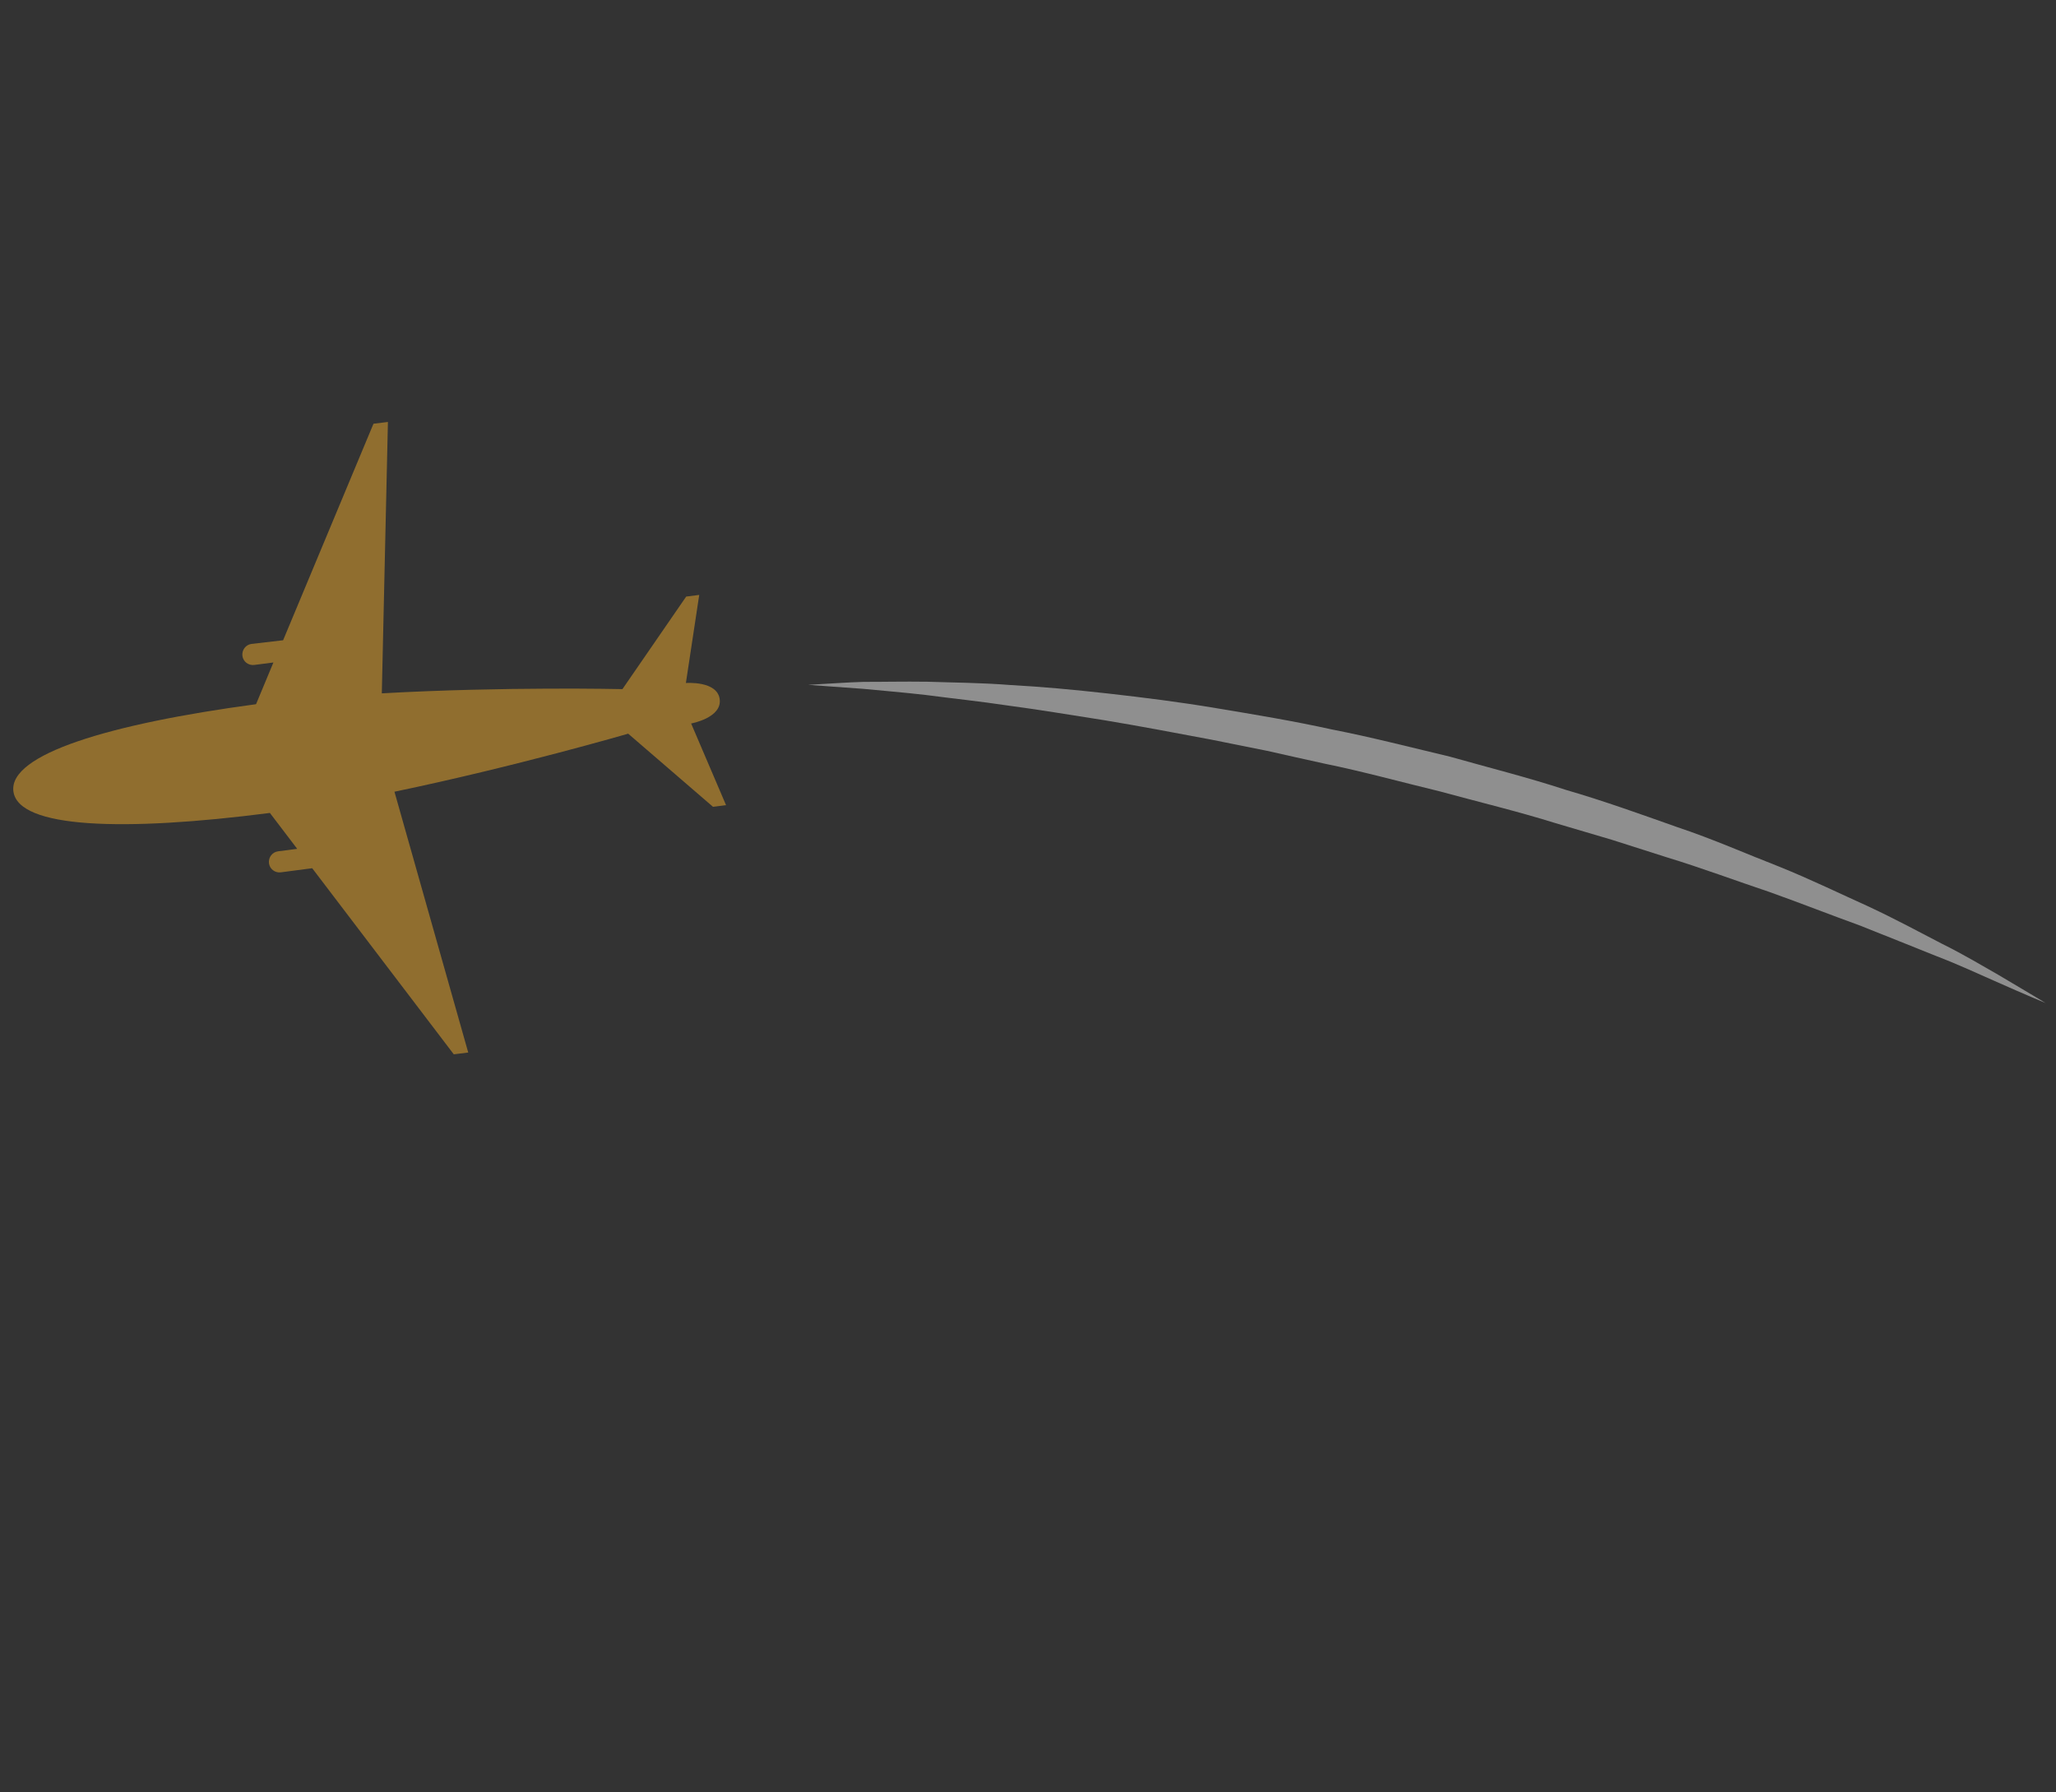 <svg width="148" height="129" viewBox="0 0 148 129" fill="none" xmlns="http://www.w3.org/2000/svg">
<rect x="0" y="0" width="148" height="129" fill="#333333" stroke="none"/>
<g opacity="0.5">
<path d="M18.106 46.353C17.688 46.407 17.398 46.794 17.45 47.212C17.503 47.63 17.888 47.919 18.305 47.865L19.682 47.688L18.432 50.692C7.856 52.111 0.618 54.303 0.965 56.967C1.313 59.63 8.853 59.88 19.429 58.519L21.395 61.104L20.017 61.282C19.6 61.336 19.31 61.723 19.362 62.141C19.415 62.559 19.8 62.848 20.217 62.794L22.474 62.498L32.666 75.894L33.705 75.766L28.394 56.991C37.036 55.196 45.22 52.813 45.22 52.813L51.327 58.078L52.264 57.959L49.75 52.08C49.75 52.08 51.983 51.674 51.807 50.331C51.631 48.988 49.373 49.167 49.373 49.167L50.333 42.826L49.395 42.945L44.806 49.607C44.806 49.607 36.293 49.414 27.484 49.911L27.924 30.375L26.885 30.503L20.38 46.089L18.106 46.353Z" fill="#EEAA2B"/>
<path d="M58.175 49.298C58.175 49.298 58.531 49.281 59.228 49.236C59.917 49.205 60.908 49.122 62.175 49.084C63.452 49.09 65.008 49.049 66.787 49.075C68.561 49.138 70.567 49.14 72.748 49.313C74.927 49.429 77.291 49.644 79.783 49.925C82.276 50.206 84.894 50.53 87.597 50.986C90.287 51.434 93.083 51.893 95.89 52.513C98.705 53.062 101.535 53.793 104.365 54.466C107.173 55.259 109.998 55.968 112.723 56.861C115.487 57.664 118.132 58.62 120.711 59.532C123.302 60.395 125.717 61.47 128.05 62.376C130.366 63.309 132.496 64.352 134.492 65.249C136.47 66.173 138.234 67.131 139.807 67.945C141.397 68.731 142.724 69.538 143.828 70.162C146.023 71.457 147.256 72.204 147.256 72.204C147.256 72.204 145.913 71.655 143.587 70.619C142.427 70.112 141.038 69.457 139.387 68.823C137.754 68.162 135.898 67.432 133.899 66.628C131.856 65.892 129.683 65.033 127.341 64.198C124.986 63.412 122.546 62.493 119.947 61.702C118.667 61.29 117.351 60.874 116.023 60.45C114.69 60.061 113.343 59.664 111.983 59.257C109.268 58.409 106.474 57.74 103.684 56.977C100.876 56.3 98.108 55.532 95.324 54.966C93.938 54.658 92.566 54.358 91.203 54.046C89.835 53.769 88.481 53.501 87.162 53.236C84.508 52.735 81.938 52.25 79.489 51.844C77.044 51.46 74.715 51.075 72.569 50.79C70.427 50.469 68.438 50.267 66.697 50.034C64.939 49.829 63.408 49.714 62.153 49.587C59.635 49.405 58.175 49.298 58.175 49.298Z" fill="#EBEBEB"/>
</g>
</svg>

